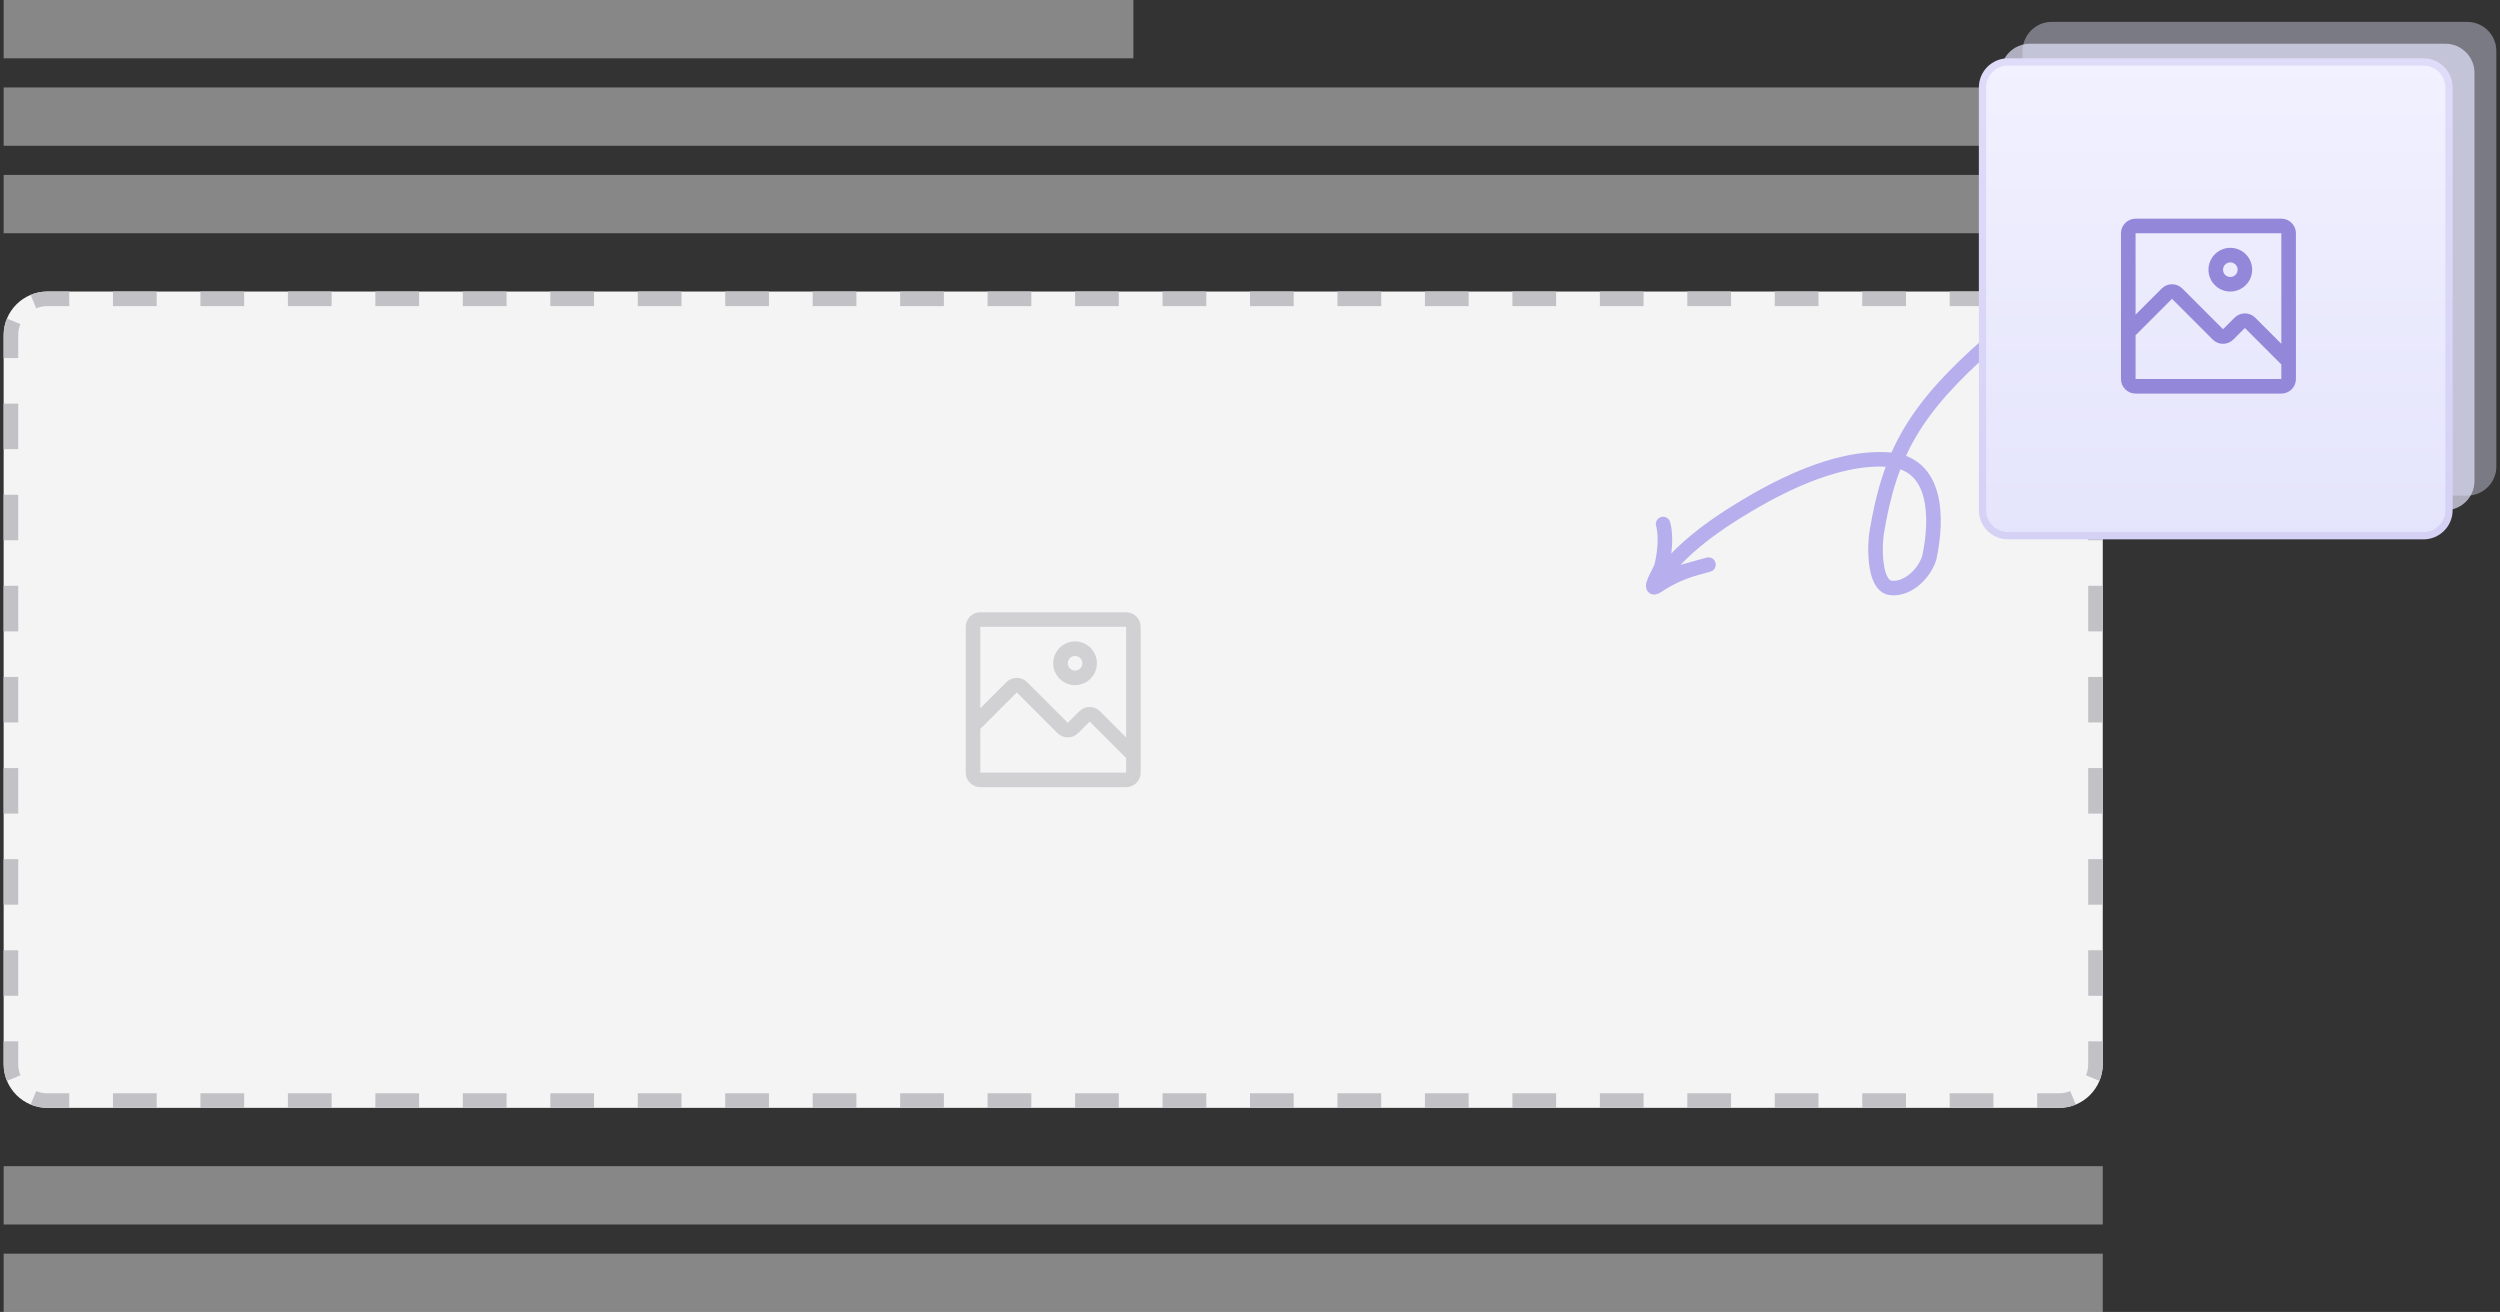 <svg width="343" height="180" viewBox="0 0 343 180" fill="none" xmlns="http://www.w3.org/2000/svg">
<rect x="0" y="0" width="343" height="180" fill="#333333" stroke="none"/>
<path opacity="0.5" d="M155.5 0H0.5V8H155.5V0Z" fill="#DDDDDF"/>
<path opacity="0.5" d="M288.5 12H0.5V20H288.5V12Z" fill="#DDDDDF"/>
<path opacity="0.5" d="M288.5 24H0.5V32H288.5V24Z" fill="#DDDDDF"/>
<path d="M282.5 40H6.5C3.186 40 0.5 42.686 0.5 46V146C0.5 149.314 3.186 152 6.5 152H282.5C285.814 152 288.5 149.314 288.5 146V46C288.5 42.686 285.814 40 282.5 40Z" fill="#F4F4F5"/>
<path fill-rule="evenodd" clip-rule="evenodd" d="M9.5 40H6.5C5.686 40 4.911 40.162 4.203 40.455L4.969 42.303C5.438 42.108 5.954 42 6.5 42H9.5V40ZM0.5 142.875H2.5V146C2.5 146.546 2.608 147.062 2.803 147.531L0.955 148.297C0.662 147.589 0.5 146.814 0.5 146V142.875ZM279.5 152V150H282.5C283.046 150 283.562 149.892 284.031 149.697L284.797 151.545C284.089 151.838 283.314 152 282.5 152H279.5ZM288.5 49.125H286.5V46C286.5 45.454 286.392 44.938 286.197 44.469L288.045 43.703C288.338 44.411 288.5 45.187 288.5 46V49.125ZM15.5 40V42H21.5V40H15.5ZM27.5 40V42H33.5V40H27.5ZM39.5 40V42H45.5V40H39.5ZM51.5 40V42H57.5V40H51.5ZM63.5 40V42H69.5V40H63.5ZM75.5 40V42H81.5V40H75.5ZM87.5 40V42H93.5V40H87.5ZM99.5 40V42H105.5V40H99.5ZM111.5 40V42H117.5V40H111.5ZM123.5 40V42H129.5V40H123.5ZM135.5 40V42H141.5V40H135.5ZM147.5 40V42H153.5V40H147.5ZM159.5 40V42H165.5V40H159.5ZM171.5 40V42H177.5V40H171.5ZM183.5 40V42H189.5V40H183.5ZM195.5 40V42H201.5V40H195.5ZM207.5 40V42H213.5V40H207.5ZM219.5 40V42H225.5V40H219.5ZM231.5 40V42H237.5V40H231.5ZM243.5 40V42H249.5V40H243.5ZM255.5 40V42H261.5V40H255.5ZM267.5 40V42H273.5V40H267.5ZM279.5 40V42H282.5C283.046 42 283.562 42.108 284.031 42.303L284.797 40.455C284.089 40.162 283.314 40 282.5 40H279.5ZM288.5 55.375H286.5V61.625H288.5V55.375ZM288.5 67.875H286.5V74.125H288.5V67.875ZM288.5 80.375H286.5V86.625H288.5V80.375ZM288.5 92.875H286.5V99.125H288.5V92.875ZM288.5 105.375H286.5V111.625H288.5V105.375ZM288.5 117.875H286.5V124.125H288.5V117.875ZM288.5 130.375H286.5V136.625H288.5V130.375ZM288.5 142.875H286.5V146C286.5 146.546 286.392 147.062 286.197 147.531L288.045 148.297C288.338 147.589 288.5 146.814 288.5 146V142.875ZM273.5 152V150H267.5V152H273.5ZM261.5 152V150H255.5V152H261.5ZM249.5 152V150H243.5V152H249.5ZM237.5 152V150H231.5V152H237.5ZM225.5 152V150H219.5V152H225.5ZM213.5 152V150H207.5V152H213.5ZM201.5 152V150H195.5V152H201.5ZM189.5 152V150H183.5V152H189.5ZM177.5 152V150H171.5V152H177.5ZM165.5 152V150H159.5V152H165.5ZM153.5 152V150H147.5V152H153.5ZM141.5 152V150H135.5V152H141.5ZM129.5 152V150H123.5V152H129.5ZM117.5 152V150H111.5V152H117.5ZM105.5 152V150H99.5V152H105.5ZM93.5 152V150H87.5V152H93.5ZM81.5 152V150H75.5V152H81.5ZM69.5 152V150H63.5V152H69.5ZM57.5 152V150H51.5V152H57.5ZM45.5 152V150H39.5V152H45.5ZM33.5 152V150H27.5V152H33.5ZM21.5 152V150H15.5V152H21.5ZM9.5 152V150H6.5C5.954 150 5.438 149.892 4.969 149.697L4.203 151.545C4.911 151.838 5.686 152 6.5 152H9.5ZM0.5 136.625H2.5V130.375H0.5V136.625ZM0.5 124.125H2.5V117.875H0.5V124.125ZM0.5 111.625H2.5V105.375H0.5V111.625ZM0.5 99.125H2.5V92.875H0.5V99.125ZM0.5 86.625H2.5V80.375H0.5V86.625ZM0.5 74.125H2.5V67.875H0.5V74.125ZM0.5 61.625H2.5V55.375H0.5V61.625ZM0.5 49.125H2.5V46C2.5 45.454 2.608 44.938 2.803 44.469L0.955 43.703C0.662 44.411 0.5 45.186 0.5 46V49.125Z" fill="#C2C2C6"/>
<g opacity="0.7">
<path d="M147.5 94C148.093 94 148.673 93.824 149.167 93.494C149.66 93.165 150.045 92.696 150.272 92.148C150.499 91.6 150.558 90.997 150.442 90.415C150.327 89.833 150.041 89.298 149.621 88.879C149.202 88.459 148.667 88.173 148.085 88.058C147.503 87.942 146.9 88.001 146.352 88.228C145.804 88.455 145.335 88.84 145.006 89.333C144.676 89.827 144.5 90.407 144.5 91C144.5 91.796 144.816 92.559 145.379 93.121C145.941 93.684 146.704 94 147.5 94ZM147.5 90C147.698 90 147.891 90.059 148.056 90.168C148.22 90.278 148.348 90.435 148.424 90.617C148.5 90.8 148.519 91.001 148.481 91.195C148.442 91.389 148.347 91.567 148.207 91.707C148.067 91.847 147.889 91.942 147.695 91.981C147.501 92.019 147.3 92 147.117 91.924C146.935 91.848 146.778 91.72 146.669 91.556C146.559 91.391 146.5 91.198 146.5 91C146.5 90.735 146.605 90.48 146.793 90.293C146.98 90.105 147.235 90 147.5 90Z" fill="#C2C2C6"/>
<path d="M154.5 84H134.5C133.97 84 133.461 84.211 133.086 84.586C132.711 84.961 132.5 85.47 132.5 86V106C132.5 106.53 132.711 107.039 133.086 107.414C133.461 107.789 133.97 108 134.5 108H154.5C155.03 108 155.539 107.789 155.914 107.414C156.289 107.039 156.5 106.53 156.5 106V86C156.5 85.47 156.289 84.961 155.914 84.586C155.539 84.211 155.03 84 154.5 84ZM154.5 106H134.5V100L139.5 95L145.09 100.59C145.465 100.963 145.972 101.172 146.5 101.172C147.028 101.172 147.535 100.963 147.91 100.59L149.5 99L154.5 104V106ZM154.5 101.17L150.91 97.58C150.535 97.207 150.028 96.998 149.5 96.998C148.972 96.998 148.465 97.207 148.09 97.58L146.5 99.17L140.91 93.58C140.535 93.207 140.028 92.998 139.5 92.998C138.972 92.998 138.465 93.207 138.09 93.58L134.5 97.17V86H154.5V101.17Z" fill="#C2C2C6"/>
</g>
<path opacity="0.5" d="M288.5 160H0.5V168H288.5V160Z" fill="#DDDDDF"/>
<path opacity="0.5" d="M288.5 172H0.5V180H288.5V172Z" fill="#DDDDDF"/>
<path d="M273.046 47C262.609 56.128 259.27 62.221 257.473 73.124C257.193 74.824 257.058 80.29 259.35 80.65C261.362 80.965 263.817 79.145 264.691 76.569C265.868 71.085 265.835 63.528 259.106 63.058C251.78 62.547 243.402 66.933 237.35 70.808C234.414 72.688 231.029 75.233 228.75 78.067C227.238 79.948 228.956 78.983 230.361 78.592C232.358 78.037 236.971 76.755 232.548 77.984C230.751 78.484 228.88 79.364 227.419 80.356C225.857 81.418 227.803 78.295 227.938 77.778C228.363 76.15 228.66 73.627 228.179 71.897" stroke="#B7AFED" stroke-width="2" stroke-linecap="round"/>
<path opacity="0.4" d="M338.5 3H281.5C279.291 3 277.5 4.791 277.5 7V64C277.5 66.209 279.291 68 281.5 68H338.5C340.709 68 342.5 66.209 342.5 64V7C342.5 4.791 340.709 3 338.5 3Z" fill="#E4E4FC"/>
<path opacity="0.7" d="M335.5 6H278.5C276.291 6 274.5 7.791 274.5 10V66C274.5 68.209 276.291 70 278.5 70H335.5C337.709 70 339.5 68.209 339.5 66V10C339.5 7.791 337.709 6 335.5 6Z" fill="#E4E4FC"/>
<path d="M275.5 8.5H332.5C334.433 8.5 336 10.067 336 12V70C336 71.933 334.433 73.5 332.5 73.5H275.5C273.567 73.5 272 71.933 272 70V12C272 10.067 273.567 8.5 275.5 8.5Z" fill="url(#paint0_linear_25568_331651)" stroke="url(#paint1_linear_25568_331651)"/>
<g opacity="0.9">
<path d="M306 40C306.593 40 307.173 39.824 307.667 39.494C308.16 39.165 308.545 38.696 308.772 38.148C308.999 37.6 309.058 36.997 308.942 36.415C308.827 35.833 308.541 35.298 308.121 34.879C307.702 34.459 307.167 34.173 306.585 34.058C306.003 33.942 305.4 34.001 304.852 34.228C304.304 34.455 303.835 34.84 303.506 35.333C303.176 35.827 303 36.407 303 37C303 37.796 303.316 38.559 303.879 39.121C304.441 39.684 305.204 40 306 40ZM306 36C306.198 36 306.391 36.059 306.556 36.169C306.72 36.278 306.848 36.435 306.924 36.617C307 36.8 307.019 37.001 306.981 37.195C306.942 37.389 306.847 37.567 306.707 37.707C306.567 37.847 306.389 37.942 306.195 37.981C306.001 38.019 305.8 38 305.617 37.924C305.435 37.848 305.278 37.72 305.169 37.556C305.059 37.391 305 37.198 305 37C305 36.735 305.105 36.48 305.293 36.293C305.48 36.105 305.735 36 306 36Z" fill="#897CD6"/>
<path d="M313 30H293C292.47 30 291.961 30.211 291.586 30.586C291.211 30.961 291 31.47 291 32V52C291 52.53 291.211 53.039 291.586 53.414C291.961 53.789 292.47 54 293 54H313C313.53 54 314.039 53.789 314.414 53.414C314.789 53.039 315 52.53 315 52V32C315 31.47 314.789 30.961 314.414 30.586C314.039 30.211 313.53 30 313 30ZM313 52H293V46L298 41L303.59 46.59C303.965 46.962 304.472 47.172 305 47.172C305.528 47.172 306.035 46.962 306.41 46.59L308 45L313 50V52ZM313 47.17L309.41 43.58C309.035 43.208 308.528 42.998 308 42.998C307.472 42.998 306.965 43.208 306.59 43.58L305 45.17L299.41 39.58C299.035 39.208 298.528 38.998 298 38.998C297.472 38.998 296.965 39.208 296.59 39.58L293 43.17V32H313V47.17Z" fill="#897CD6"/>
</g>
<defs>
<linearGradient id="paint0_linear_25568_331651" x1="304" y1="8" x2="304" y2="74" gradientUnits="userSpaceOnUse">
<stop stop-color="#F2F1FF"/>
<stop offset="1" stop-color="#E4E4FC"/>
</linearGradient>
<linearGradient id="paint1_linear_25568_331651" x1="304" y1="8" x2="304" y2="74" gradientUnits="userSpaceOnUse">
<stop stop-color="#DFDCF9"/>
<stop offset="1" stop-color="#D5D1F5"/>
</linearGradient>
</defs>
</svg>
